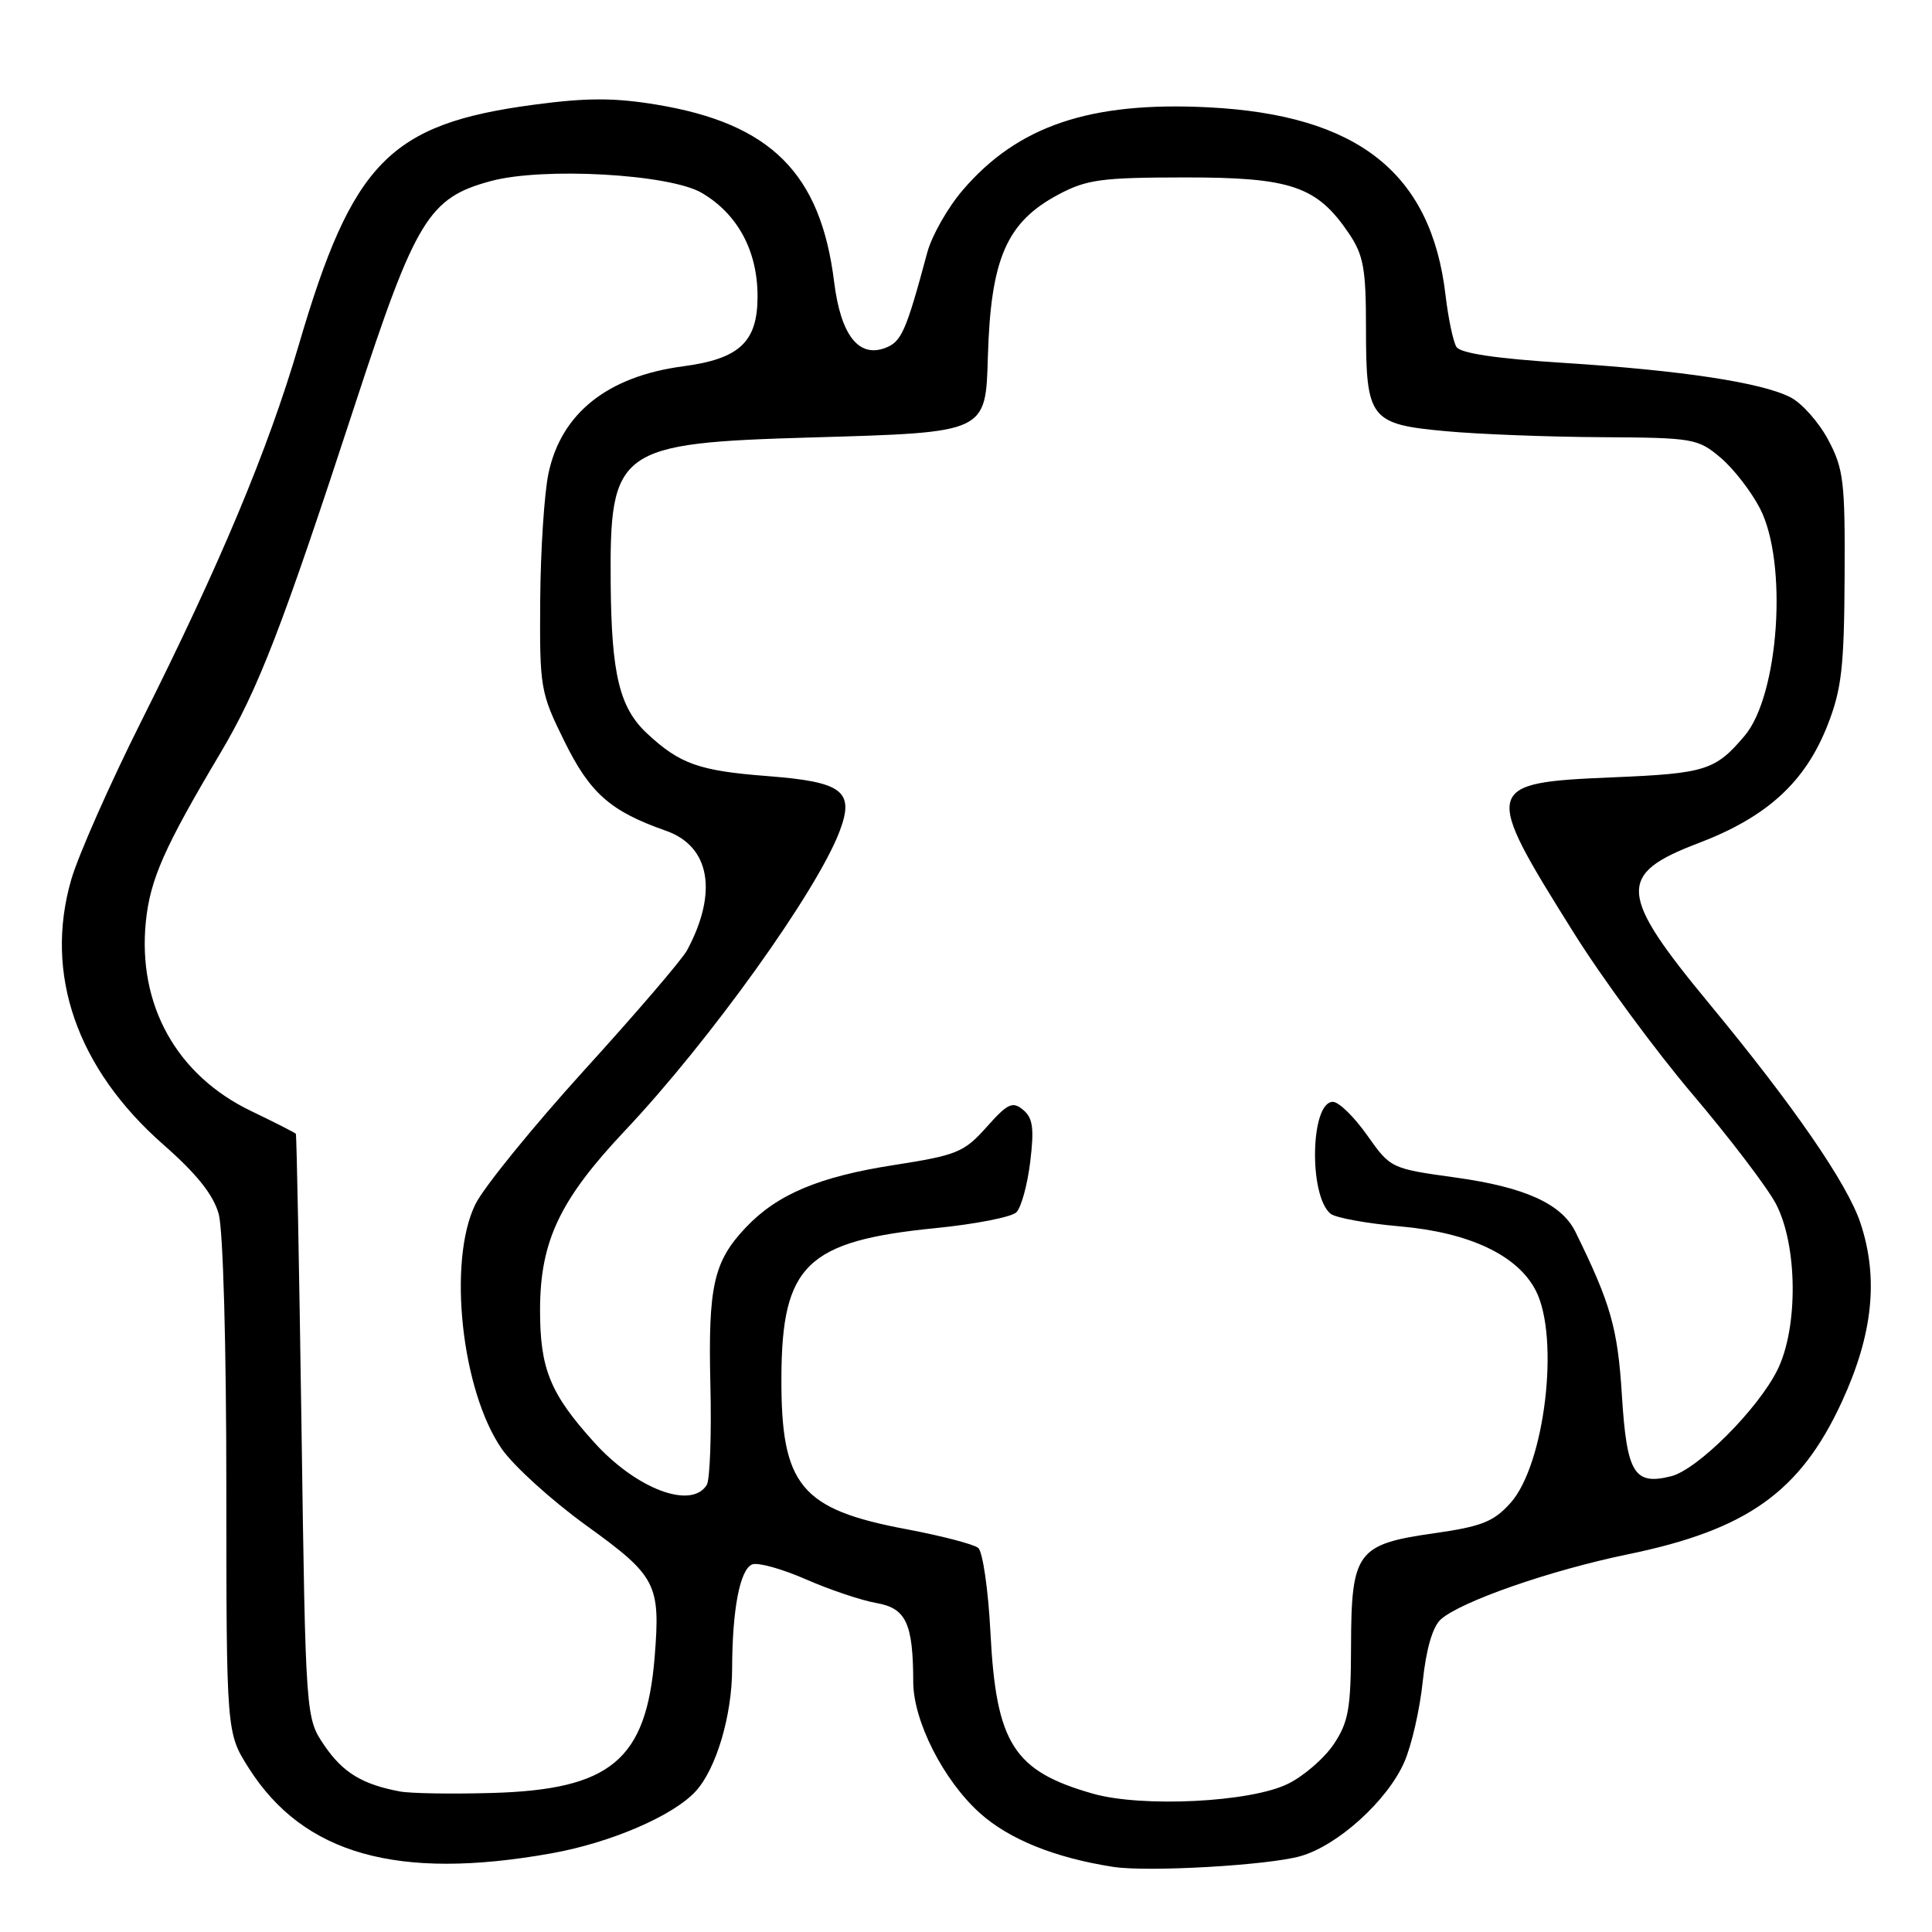 <?xml version="1.0" encoding="UTF-8" standalone="no"?>
<!DOCTYPE svg PUBLIC "-//W3C//DTD SVG 1.1//EN" "http://www.w3.org/Graphics/SVG/1.1/DTD/svg11.dtd" >
<svg xmlns="http://www.w3.org/2000/svg" xmlns:xlink="http://www.w3.org/1999/xlink" version="1.1" viewBox="0 0 256 256">
 <g >
 <path fill="currentColor"
d=" M 172.32 245.95 C 177.26 244.55 183.84 238.59 186.07 233.50 C 187.04 231.30 188.14 226.49 188.52 222.80 C 188.97 218.52 189.83 215.56 190.90 214.59 C 193.52 212.22 205.43 208.07 215.68 205.96 C 231.49 202.71 238.53 197.70 244.04 185.78 C 248.17 176.83 248.95 169.38 246.52 162.06 C 244.78 156.83 237.67 146.52 226.49 133.00 C 214.42 118.41 214.24 115.83 225.00 111.74 C 234.14 108.27 239.21 103.64 242.18 96.04 C 244.02 91.34 244.36 88.38 244.42 76.50 C 244.49 63.80 244.29 62.11 242.24 58.27 C 241.00 55.94 238.75 53.41 237.24 52.64 C 233.40 50.68 222.78 49.07 207.13 48.08 C 198.20 47.51 193.50 46.81 192.98 45.96 C 192.55 45.26 191.90 42.17 191.54 39.10 C 189.64 22.91 179.93 15.22 160.10 14.22 C 144.45 13.43 134.86 16.67 127.56 25.20 C 125.58 27.51 123.47 31.23 122.87 33.45 C 120.03 44.01 119.45 45.32 117.23 46.13 C 113.73 47.40 111.40 44.34 110.53 37.38 C 108.75 22.96 102.14 16.36 86.97 13.86 C 81.40 12.94 77.74 12.94 70.78 13.87 C 51.63 16.42 46.71 21.44 39.60 45.67 C 35.51 59.60 29.24 74.59 18.71 95.59 C 14.55 103.89 10.39 113.30 9.45 116.52 C 5.81 129.04 10.17 141.59 21.66 151.68 C 26.07 155.55 28.27 158.31 28.98 160.86 C 29.56 162.97 29.99 178.18 29.99 197.05 C 30.00 229.61 30.00 229.61 32.95 234.26 C 40.20 245.70 52.67 249.22 73.05 245.58 C 80.92 244.18 89.27 240.58 92.22 237.31 C 94.92 234.33 97.00 227.29 97.01 221.12 C 97.03 213.23 98.05 207.92 99.68 207.29 C 100.45 207.00 103.64 207.89 106.79 209.27 C 109.93 210.65 114.13 212.06 116.13 212.41 C 120.06 213.10 120.99 215.08 121.01 222.88 C 121.02 228.04 125.00 235.88 129.80 240.21 C 133.68 243.71 139.77 246.17 147.50 247.37 C 152.08 248.08 168.02 247.17 172.32 245.95 Z  M 144.85 237.68 C 134.31 234.69 131.99 231.05 131.24 216.33 C 130.95 210.65 130.22 205.60 129.61 205.10 C 129.00 204.61 124.73 203.50 120.12 202.63 C 106.08 200.00 103.48 196.84 103.54 182.50 C 103.60 167.61 106.89 164.43 123.99 162.73 C 129.22 162.21 134.03 161.27 134.67 160.64 C 135.31 160.02 136.14 157.00 136.51 153.95 C 137.05 149.49 136.86 148.13 135.57 147.06 C 134.17 145.90 133.52 146.20 130.73 149.34 C 127.74 152.69 126.82 153.07 118.42 154.38 C 108.52 155.92 102.97 158.26 98.81 162.66 C 94.55 167.17 93.82 170.42 94.13 183.51 C 94.29 190.12 94.07 196.08 93.65 196.76 C 91.61 200.06 84.31 197.30 78.73 191.12 C 72.88 184.65 71.54 181.35 71.56 173.50 C 71.58 164.45 74.19 158.96 82.80 149.83 C 94.04 137.92 108.26 118.08 111.26 110.13 C 113.26 104.82 111.67 103.61 101.75 102.84 C 92.62 102.14 90.09 101.24 85.73 97.18 C 82.09 93.78 81.02 89.35 80.92 77.36 C 80.77 59.43 81.77 58.71 107.70 57.96 C 130.79 57.29 130.60 57.38 130.90 47.23 C 131.28 34.25 133.38 29.43 140.26 25.77 C 144.00 23.78 145.96 23.52 157.00 23.51 C 171.09 23.50 174.51 24.67 178.75 30.95 C 180.68 33.82 181.00 35.61 181.00 43.46 C 181.00 55.56 181.52 56.22 191.64 57.14 C 195.96 57.54 205.20 57.89 212.17 57.93 C 224.34 58.00 224.97 58.10 227.97 60.63 C 229.68 62.07 232.04 65.11 233.21 67.38 C 236.92 74.57 235.73 92.11 231.17 97.50 C 227.29 102.08 226.00 102.49 213.71 103.00 C 196.50 103.72 196.37 104.20 208.55 123.63 C 212.29 129.61 219.37 139.22 224.27 145.00 C 229.18 150.78 234.14 157.30 235.31 159.50 C 238.19 164.96 238.30 175.87 235.53 181.50 C 232.97 186.69 224.94 194.73 221.43 195.61 C 216.53 196.84 215.56 195.23 214.91 184.90 C 214.36 176.00 213.44 172.76 208.75 163.22 C 206.92 159.51 202.05 157.30 192.88 156.03 C 184.30 154.84 184.26 154.82 181.15 150.42 C 179.44 147.99 177.40 146.00 176.61 146.00 C 173.64 146.00 173.39 158.44 176.31 160.83 C 176.97 161.36 181.10 162.12 185.50 162.50 C 194.71 163.31 201.08 166.32 203.49 170.99 C 206.71 177.21 204.70 194.07 200.15 199.15 C 197.91 201.64 196.33 202.27 190.00 203.17 C 179.80 204.62 179.05 205.63 179.02 218.10 C 179.00 226.39 178.69 228.17 176.74 231.10 C 175.49 232.97 172.75 235.35 170.63 236.38 C 165.69 238.81 151.38 239.52 144.85 237.68 Z  M 53.00 237.38 C 48.00 236.44 45.45 234.89 43.00 231.31 C 40.50 227.65 40.50 227.65 39.95 189.08 C 39.64 167.86 39.31 150.38 39.20 150.23 C 39.09 150.09 36.44 148.74 33.30 147.23 C 23.39 142.48 18.20 133.14 19.33 122.08 C 19.91 116.49 21.76 112.31 29.17 99.84 C 34.23 91.32 37.30 83.39 47.07 53.52 C 55.08 29.03 56.80 26.21 65.05 23.99 C 71.98 22.12 88.70 23.06 92.97 25.55 C 97.74 28.34 100.38 33.23 100.38 39.27 C 100.38 45.31 98.00 47.55 90.50 48.54 C 80.51 49.87 74.37 54.75 72.68 62.71 C 72.12 65.35 71.63 72.91 71.58 79.52 C 71.50 91.17 71.60 91.76 74.78 98.21 C 78.18 105.12 80.87 107.49 88.24 110.08 C 94.08 112.13 95.16 118.22 91.05 125.90 C 90.41 127.11 84.28 134.26 77.43 141.79 C 70.59 149.33 64.09 157.33 62.99 159.57 C 59.29 167.12 61.15 184.28 66.49 191.99 C 68.07 194.26 73.10 198.82 77.68 202.13 C 86.98 208.84 87.52 209.88 86.75 219.50 C 85.65 233.22 80.95 237.15 65.09 237.58 C 59.81 237.73 54.38 237.64 53.00 237.38 Z "/>
</g>
</svg>